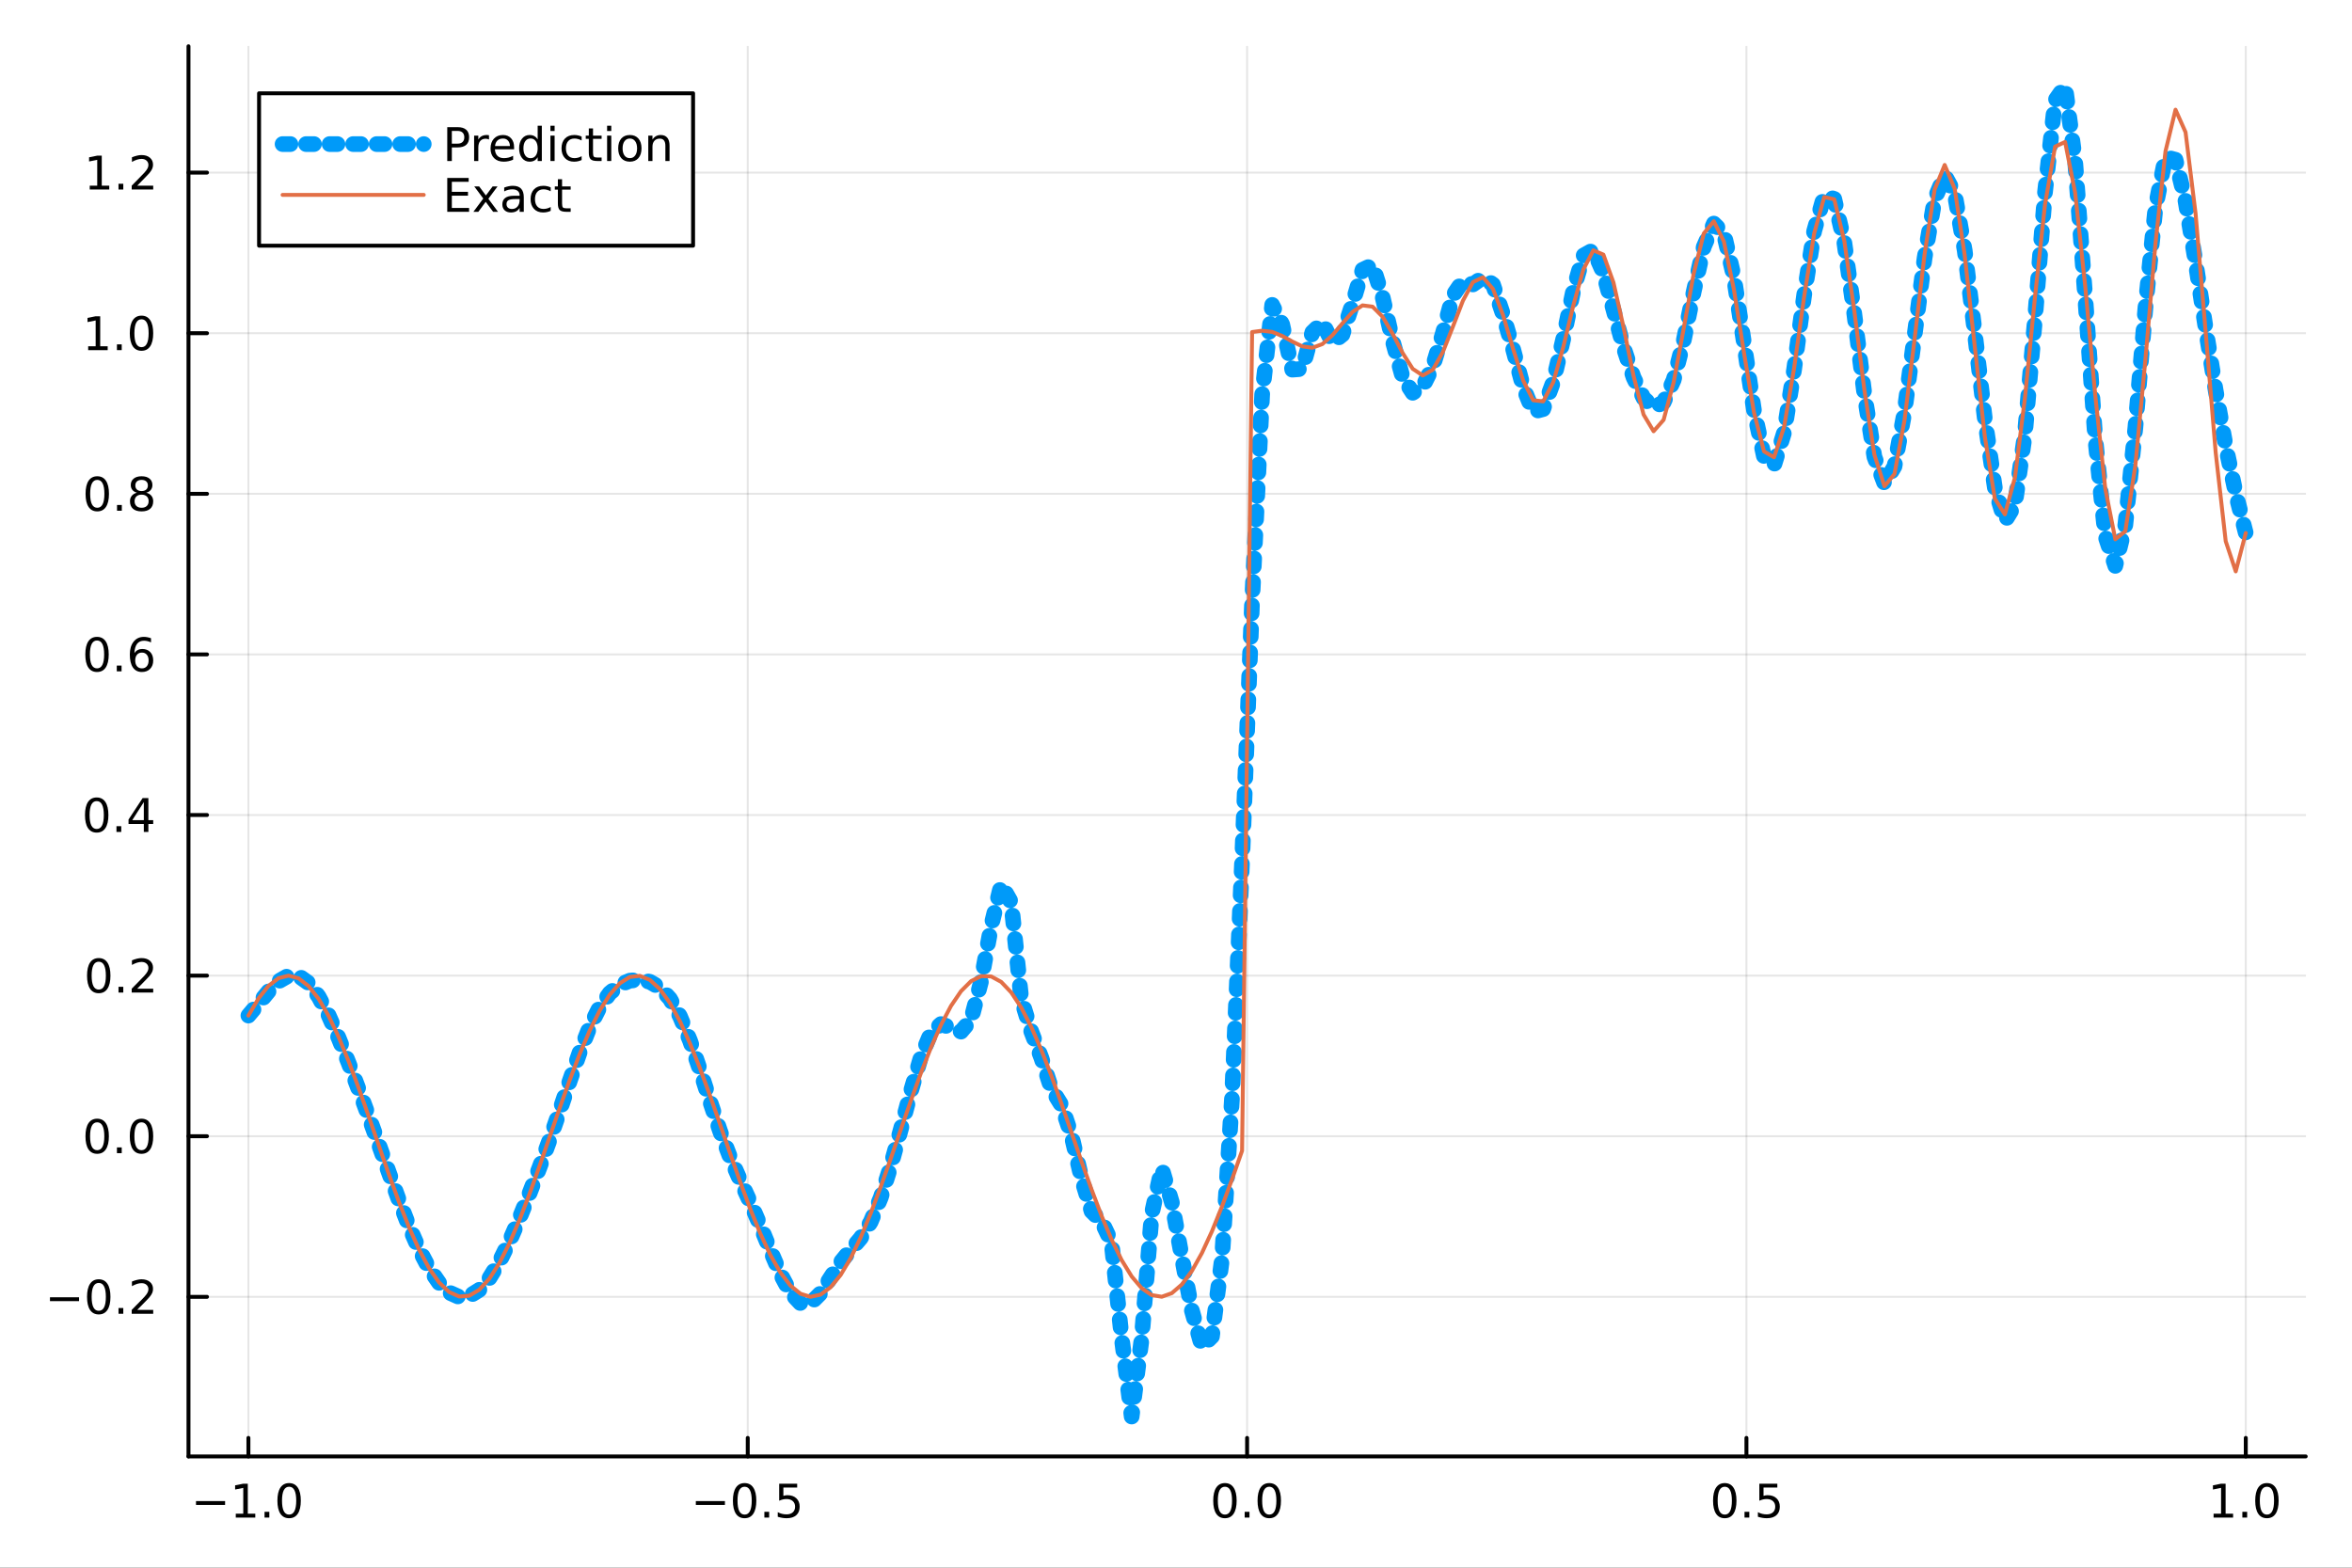 <?xml version="1.0" encoding="utf-8"?>
<svg xmlns="http://www.w3.org/2000/svg" xmlns:xlink="http://www.w3.org/1999/xlink" width="600" height="400" viewBox="0 0 2400 1600">
<rect x="0" y="0" width="2400" height="1600" fill="#333333" stroke="none"/>
<defs>
  <clipPath id="clip930">
    <rect x="0" y="0" width="2400" height="1600"/>
  </clipPath>
</defs>
<path clip-path="url(#clip930)" d="M0 1600 L2400 1600 L2400 0 L0 0  Z" fill="#ffffff" fill-rule="evenodd" fill-opacity="1"/>
<defs>
  <clipPath id="clip931">
    <rect x="480" y="0" width="1681" height="1600"/>
  </clipPath>
</defs>
<path clip-path="url(#clip930)" d="M192.339 1486.45 L2352.76 1486.45 L2352.76 47.244 L192.339 47.244  Z" fill="#ffffff" fill-rule="evenodd" fill-opacity="1"/>
<defs>
  <clipPath id="clip932">
    <rect x="192" y="47" width="2161" height="1440"/>
  </clipPath>
</defs>
<polyline clip-path="url(#clip932)" style="stroke:#000000; stroke-linecap:round; stroke-linejoin:round; stroke-width:2; stroke-opacity:0.1; fill:none" points="253.483,1486.45 253.483,47.244 "/>
<polyline clip-path="url(#clip932)" style="stroke:#000000; stroke-linecap:round; stroke-linejoin:round; stroke-width:2; stroke-opacity:0.1; fill:none" points="763.015,1486.45 763.015,47.244 "/>
<polyline clip-path="url(#clip932)" style="stroke:#000000; stroke-linecap:round; stroke-linejoin:round; stroke-width:2; stroke-opacity:0.1; fill:none" points="1272.55,1486.45 1272.55,47.244 "/>
<polyline clip-path="url(#clip932)" style="stroke:#000000; stroke-linecap:round; stroke-linejoin:round; stroke-width:2; stroke-opacity:0.1; fill:none" points="1782.08,1486.45 1782.08,47.244 "/>
<polyline clip-path="url(#clip932)" style="stroke:#000000; stroke-linecap:round; stroke-linejoin:round; stroke-width:2; stroke-opacity:0.1; fill:none" points="2291.61,1486.45 2291.61,47.244 "/>
<polyline clip-path="url(#clip930)" style="stroke:#000000; stroke-linecap:round; stroke-linejoin:round; stroke-width:4; stroke-opacity:1; fill:none" points="192.339,1486.45 2352.76,1486.45 "/>
<polyline clip-path="url(#clip930)" style="stroke:#000000; stroke-linecap:round; stroke-linejoin:round; stroke-width:4; stroke-opacity:1; fill:none" points="253.483,1486.45 253.483,1467.55 "/>
<polyline clip-path="url(#clip930)" style="stroke:#000000; stroke-linecap:round; stroke-linejoin:round; stroke-width:4; stroke-opacity:1; fill:none" points="763.015,1486.45 763.015,1467.55 "/>
<polyline clip-path="url(#clip930)" style="stroke:#000000; stroke-linecap:round; stroke-linejoin:round; stroke-width:4; stroke-opacity:1; fill:none" points="1272.55,1486.45 1272.55,1467.55 "/>
<polyline clip-path="url(#clip930)" style="stroke:#000000; stroke-linecap:round; stroke-linejoin:round; stroke-width:4; stroke-opacity:1; fill:none" points="1782.08,1486.45 1782.08,1467.55 "/>
<polyline clip-path="url(#clip930)" style="stroke:#000000; stroke-linecap:round; stroke-linejoin:round; stroke-width:4; stroke-opacity:1; fill:none" points="2291.61,1486.45 2291.61,1467.55 "/>
<path clip-path="url(#clip930)" d="M200.011 1532.02 L229.686 1532.02 L229.686 1535.95 L200.011 1535.95 L200.011 1532.02 Z" fill="#000000" fill-rule="evenodd" fill-opacity="1" /><path clip-path="url(#clip930)" d="M240.589 1544.91 L248.228 1544.91 L248.228 1518.55 L239.918 1520.21 L239.918 1515.95 L248.182 1514.29 L252.858 1514.29 L252.858 1544.91 L260.497 1544.91 L260.497 1548.85 L240.589 1548.85 L240.589 1544.91 Z" fill="#000000" fill-rule="evenodd" fill-opacity="1" /><path clip-path="url(#clip930)" d="M269.941 1542.97 L274.825 1542.97 L274.825 1548.85 L269.941 1548.85 L269.941 1542.97 Z" fill="#000000" fill-rule="evenodd" fill-opacity="1" /><path clip-path="url(#clip930)" d="M295.01 1517.37 Q291.399 1517.37 289.57 1520.93 Q287.765 1524.47 287.765 1531.6 Q287.765 1538.71 289.57 1542.27 Q291.399 1545.82 295.01 1545.82 Q298.644 1545.82 300.45 1542.27 Q302.279 1538.71 302.279 1531.6 Q302.279 1524.47 300.45 1520.93 Q298.644 1517.37 295.01 1517.37 M295.01 1513.66 Q300.82 1513.66 303.876 1518.27 Q306.955 1522.85 306.955 1531.6 Q306.955 1540.33 303.876 1544.94 Q300.82 1549.52 295.01 1549.52 Q289.2 1549.52 286.121 1544.94 Q283.066 1540.33 283.066 1531.6 Q283.066 1522.85 286.121 1518.27 Q289.2 1513.66 295.01 1513.66 Z" fill="#000000" fill-rule="evenodd" fill-opacity="1" /><path clip-path="url(#clip930)" d="M710.041 1532.02 L739.717 1532.02 L739.717 1535.95 L710.041 1535.95 L710.041 1532.02 Z" fill="#000000" fill-rule="evenodd" fill-opacity="1" /><path clip-path="url(#clip930)" d="M759.809 1517.37 Q756.198 1517.37 754.369 1520.93 Q752.564 1524.47 752.564 1531.6 Q752.564 1538.71 754.369 1542.27 Q756.198 1545.82 759.809 1545.82 Q763.443 1545.82 765.249 1542.27 Q767.077 1538.71 767.077 1531.6 Q767.077 1524.47 765.249 1520.93 Q763.443 1517.37 759.809 1517.37 M759.809 1513.66 Q765.619 1513.66 768.675 1518.27 Q771.753 1522.85 771.753 1531.6 Q771.753 1540.33 768.675 1544.94 Q765.619 1549.52 759.809 1549.52 Q753.999 1549.52 750.92 1544.94 Q747.865 1540.33 747.865 1531.6 Q747.865 1522.85 750.92 1518.27 Q753.999 1513.66 759.809 1513.66 Z" fill="#000000" fill-rule="evenodd" fill-opacity="1" /><path clip-path="url(#clip930)" d="M779.971 1542.97 L784.855 1542.97 L784.855 1548.85 L779.971 1548.85 L779.971 1542.97 Z" fill="#000000" fill-rule="evenodd" fill-opacity="1" /><path clip-path="url(#clip930)" d="M795.087 1514.29 L813.443 1514.29 L813.443 1518.22 L799.369 1518.22 L799.369 1526.7 Q800.387 1526.35 801.406 1526.19 Q802.425 1526 803.443 1526 Q809.23 1526 812.61 1529.17 Q815.989 1532.34 815.989 1537.76 Q815.989 1543.34 812.517 1546.44 Q809.045 1549.52 802.725 1549.52 Q800.55 1549.52 798.281 1549.15 Q796.036 1548.78 793.628 1548.04 L793.628 1543.34 Q795.712 1544.47 797.934 1545.03 Q800.156 1545.58 802.633 1545.58 Q806.637 1545.58 808.975 1543.48 Q811.313 1541.37 811.313 1537.76 Q811.313 1534.15 808.975 1532.04 Q806.637 1529.94 802.633 1529.94 Q800.758 1529.94 798.883 1530.35 Q797.031 1530.77 795.087 1531.65 L795.087 1514.29 Z" fill="#000000" fill-rule="evenodd" fill-opacity="1" /><path clip-path="url(#clip930)" d="M1249.93 1517.37 Q1246.32 1517.37 1244.49 1520.93 Q1242.69 1524.47 1242.69 1531.6 Q1242.69 1538.71 1244.49 1542.27 Q1246.32 1545.82 1249.93 1545.82 Q1253.57 1545.82 1255.37 1542.27 Q1257.2 1538.71 1257.2 1531.6 Q1257.2 1524.47 1255.37 1520.93 Q1253.57 1517.37 1249.93 1517.37 M1249.93 1513.66 Q1255.74 1513.66 1258.8 1518.27 Q1261.88 1522.85 1261.88 1531.6 Q1261.88 1540.33 1258.8 1544.94 Q1255.74 1549.52 1249.93 1549.52 Q1244.12 1549.52 1241.04 1544.94 Q1237.99 1540.33 1237.99 1531.6 Q1237.99 1522.85 1241.04 1518.27 Q1244.12 1513.66 1249.93 1513.66 Z" fill="#000000" fill-rule="evenodd" fill-opacity="1" /><path clip-path="url(#clip930)" d="M1270.09 1542.97 L1274.98 1542.97 L1274.98 1548.85 L1270.09 1548.85 L1270.09 1542.97 Z" fill="#000000" fill-rule="evenodd" fill-opacity="1" /><path clip-path="url(#clip930)" d="M1295.16 1517.37 Q1291.55 1517.37 1289.72 1520.93 Q1287.92 1524.47 1287.92 1531.6 Q1287.92 1538.71 1289.72 1542.27 Q1291.55 1545.82 1295.16 1545.82 Q1298.8 1545.82 1300.6 1542.27 Q1302.43 1538.71 1302.43 1531.6 Q1302.43 1524.47 1300.6 1520.93 Q1298.8 1517.37 1295.16 1517.37 M1295.16 1513.66 Q1300.97 1513.66 1304.03 1518.27 Q1307.11 1522.85 1307.11 1531.6 Q1307.11 1540.33 1304.03 1544.94 Q1300.97 1549.52 1295.16 1549.52 Q1289.35 1549.52 1286.27 1544.94 Q1283.22 1540.33 1283.22 1531.6 Q1283.22 1522.85 1286.27 1518.27 Q1289.35 1513.66 1295.16 1513.66 Z" fill="#000000" fill-rule="evenodd" fill-opacity="1" /><path clip-path="url(#clip930)" d="M1759.96 1517.37 Q1756.35 1517.37 1754.52 1520.93 Q1752.72 1524.47 1752.72 1531.6 Q1752.72 1538.71 1754.52 1542.27 Q1756.35 1545.82 1759.96 1545.82 Q1763.6 1545.82 1765.4 1542.27 Q1767.23 1538.71 1767.23 1531.6 Q1767.23 1524.47 1765.4 1520.93 Q1763.6 1517.37 1759.96 1517.37 M1759.96 1513.66 Q1765.77 1513.66 1768.83 1518.27 Q1771.91 1522.85 1771.91 1531.6 Q1771.91 1540.33 1768.83 1544.94 Q1765.77 1549.52 1759.96 1549.52 Q1754.15 1549.52 1751.07 1544.94 Q1748.02 1540.33 1748.02 1531.6 Q1748.02 1522.85 1751.07 1518.27 Q1754.15 1513.66 1759.96 1513.66 Z" fill="#000000" fill-rule="evenodd" fill-opacity="1" /><path clip-path="url(#clip930)" d="M1780.12 1542.97 L1785.01 1542.97 L1785.01 1548.85 L1780.12 1548.85 L1780.12 1542.97 Z" fill="#000000" fill-rule="evenodd" fill-opacity="1" /><path clip-path="url(#clip930)" d="M1795.24 1514.29 L1813.6 1514.29 L1813.6 1518.22 L1799.52 1518.22 L1799.52 1526.7 Q1800.54 1526.35 1801.56 1526.19 Q1802.58 1526 1803.6 1526 Q1809.38 1526 1812.76 1529.17 Q1816.14 1532.34 1816.14 1537.76 Q1816.14 1543.34 1812.67 1546.44 Q1809.2 1549.52 1802.88 1549.52 Q1800.7 1549.52 1798.43 1549.15 Q1796.19 1548.78 1793.78 1548.04 L1793.78 1543.34 Q1795.86 1544.47 1798.09 1545.03 Q1800.31 1545.58 1802.79 1545.58 Q1806.79 1545.58 1809.13 1543.48 Q1811.47 1541.37 1811.47 1537.76 Q1811.47 1534.15 1809.13 1532.04 Q1806.79 1529.94 1802.79 1529.94 Q1800.91 1529.94 1799.04 1530.35 Q1797.18 1530.77 1795.24 1531.65 L1795.24 1514.29 Z" fill="#000000" fill-rule="evenodd" fill-opacity="1" /><path clip-path="url(#clip930)" d="M2258.76 1544.91 L2266.4 1544.91 L2266.4 1518.55 L2258.09 1520.21 L2258.09 1515.95 L2266.36 1514.29 L2271.03 1514.29 L2271.03 1544.91 L2278.67 1544.91 L2278.67 1548.85 L2258.76 1548.85 L2258.76 1544.91 Z" fill="#000000" fill-rule="evenodd" fill-opacity="1" /><path clip-path="url(#clip930)" d="M2288.12 1542.97 L2293 1542.97 L2293 1548.85 L2288.12 1548.85 L2288.12 1542.97 Z" fill="#000000" fill-rule="evenodd" fill-opacity="1" /><path clip-path="url(#clip930)" d="M2313.19 1517.37 Q2309.57 1517.37 2307.75 1520.93 Q2305.94 1524.47 2305.94 1531.6 Q2305.94 1538.71 2307.75 1542.27 Q2309.57 1545.82 2313.19 1545.82 Q2316.82 1545.82 2318.63 1542.27 Q2320.45 1538.71 2320.45 1531.6 Q2320.45 1524.47 2318.63 1520.93 Q2316.82 1517.37 2313.19 1517.37 M2313.19 1513.66 Q2319 1513.66 2322.05 1518.27 Q2325.13 1522.85 2325.13 1531.6 Q2325.13 1540.33 2322.05 1544.94 Q2319 1549.52 2313.19 1549.52 Q2307.38 1549.52 2304.3 1544.94 Q2301.24 1540.33 2301.24 1531.6 Q2301.24 1522.85 2304.3 1518.27 Q2307.38 1513.66 2313.19 1513.66 Z" fill="#000000" fill-rule="evenodd" fill-opacity="1" /><polyline clip-path="url(#clip932)" style="stroke:#000000; stroke-linecap:round; stroke-linejoin:round; stroke-width:2; stroke-opacity:0.1; fill:none" points="192.339,1323.57 2352.76,1323.57 "/>
<polyline clip-path="url(#clip932)" style="stroke:#000000; stroke-linecap:round; stroke-linejoin:round; stroke-width:2; stroke-opacity:0.1; fill:none" points="192.339,1159.65 2352.76,1159.65 "/>
<polyline clip-path="url(#clip932)" style="stroke:#000000; stroke-linecap:round; stroke-linejoin:round; stroke-width:2; stroke-opacity:0.1; fill:none" points="192.339,995.735 2352.76,995.735 "/>
<polyline clip-path="url(#clip932)" style="stroke:#000000; stroke-linecap:round; stroke-linejoin:round; stroke-width:2; stroke-opacity:0.1; fill:none" points="192.339,831.818 2352.76,831.818 "/>
<polyline clip-path="url(#clip932)" style="stroke:#000000; stroke-linecap:round; stroke-linejoin:round; stroke-width:2; stroke-opacity:0.1; fill:none" points="192.339,667.901 2352.76,667.901 "/>
<polyline clip-path="url(#clip932)" style="stroke:#000000; stroke-linecap:round; stroke-linejoin:round; stroke-width:2; stroke-opacity:0.1; fill:none" points="192.339,503.984 2352.76,503.984 "/>
<polyline clip-path="url(#clip932)" style="stroke:#000000; stroke-linecap:round; stroke-linejoin:round; stroke-width:2; stroke-opacity:0.1; fill:none" points="192.339,340.067 2352.76,340.067 "/>
<polyline clip-path="url(#clip932)" style="stroke:#000000; stroke-linecap:round; stroke-linejoin:round; stroke-width:2; stroke-opacity:0.1; fill:none" points="192.339,176.15 2352.76,176.15 "/>
<polyline clip-path="url(#clip930)" style="stroke:#000000; stroke-linecap:round; stroke-linejoin:round; stroke-width:4; stroke-opacity:1; fill:none" points="192.339,1486.45 192.339,47.244 "/>
<polyline clip-path="url(#clip930)" style="stroke:#000000; stroke-linecap:round; stroke-linejoin:round; stroke-width:4; stroke-opacity:1; fill:none" points="192.339,1323.57 211.236,1323.57 "/>
<polyline clip-path="url(#clip930)" style="stroke:#000000; stroke-linecap:round; stroke-linejoin:round; stroke-width:4; stroke-opacity:1; fill:none" points="192.339,1159.65 211.236,1159.65 "/>
<polyline clip-path="url(#clip930)" style="stroke:#000000; stroke-linecap:round; stroke-linejoin:round; stroke-width:4; stroke-opacity:1; fill:none" points="192.339,995.735 211.236,995.735 "/>
<polyline clip-path="url(#clip930)" style="stroke:#000000; stroke-linecap:round; stroke-linejoin:round; stroke-width:4; stroke-opacity:1; fill:none" points="192.339,831.818 211.236,831.818 "/>
<polyline clip-path="url(#clip930)" style="stroke:#000000; stroke-linecap:round; stroke-linejoin:round; stroke-width:4; stroke-opacity:1; fill:none" points="192.339,667.901 211.236,667.901 "/>
<polyline clip-path="url(#clip930)" style="stroke:#000000; stroke-linecap:round; stroke-linejoin:round; stroke-width:4; stroke-opacity:1; fill:none" points="192.339,503.984 211.236,503.984 "/>
<polyline clip-path="url(#clip930)" style="stroke:#000000; stroke-linecap:round; stroke-linejoin:round; stroke-width:4; stroke-opacity:1; fill:none" points="192.339,340.067 211.236,340.067 "/>
<polyline clip-path="url(#clip930)" style="stroke:#000000; stroke-linecap:round; stroke-linejoin:round; stroke-width:4; stroke-opacity:1; fill:none" points="192.339,176.15 211.236,176.15 "/>
<path clip-path="url(#clip930)" d="M50.992 1324.02 L80.668 1324.02 L80.668 1327.96 L50.992 1327.96 L50.992 1324.02 Z" fill="#000000" fill-rule="evenodd" fill-opacity="1" /><path clip-path="url(#clip930)" d="M100.76 1309.37 Q97.149 1309.37 95.321 1312.93 Q93.515 1316.47 93.515 1323.6 Q93.515 1330.71 95.321 1334.27 Q97.149 1337.82 100.76 1337.82 Q104.395 1337.82 106.2 1334.27 Q108.029 1330.71 108.029 1323.6 Q108.029 1316.47 106.2 1312.93 Q104.395 1309.37 100.76 1309.37 M100.76 1305.66 Q106.571 1305.66 109.626 1310.27 Q112.705 1314.85 112.705 1323.6 Q112.705 1332.33 109.626 1336.94 Q106.571 1341.52 100.76 1341.52 Q94.95 1341.52 91.871 1336.94 Q88.816 1332.33 88.816 1323.6 Q88.816 1314.85 91.871 1310.27 Q94.95 1305.66 100.76 1305.66 Z" fill="#000000" fill-rule="evenodd" fill-opacity="1" /><path clip-path="url(#clip930)" d="M120.922 1334.97 L125.807 1334.97 L125.807 1340.85 L120.922 1340.85 L120.922 1334.97 Z" fill="#000000" fill-rule="evenodd" fill-opacity="1" /><path clip-path="url(#clip930)" d="M140.019 1336.91 L156.339 1336.91 L156.339 1340.85 L134.394 1340.85 L134.394 1336.91 Q137.056 1334.16 141.64 1329.53 Q146.246 1324.88 147.427 1323.53 Q149.672 1321.01 150.552 1319.27 Q151.455 1317.52 151.455 1315.83 Q151.455 1313.07 149.51 1311.33 Q147.589 1309.6 144.487 1309.6 Q142.288 1309.6 139.834 1310.36 Q137.404 1311.13 134.626 1312.68 L134.626 1307.96 Q137.45 1306.82 139.904 1306.24 Q142.357 1305.66 144.394 1305.66 Q149.765 1305.66 152.959 1308.35 Q156.154 1311.03 156.154 1315.52 Q156.154 1317.65 155.343 1319.58 Q154.556 1321.47 152.45 1324.07 Q151.871 1324.74 148.769 1327.96 Q145.668 1331.15 140.019 1336.91 Z" fill="#000000" fill-rule="evenodd" fill-opacity="1" /><path clip-path="url(#clip930)" d="M99.163 1145.45 Q95.552 1145.45 93.723 1149.02 Q91.918 1152.56 91.918 1159.69 Q91.918 1166.79 93.723 1170.36 Q95.552 1173.9 99.163 1173.9 Q102.797 1173.9 104.603 1170.36 Q106.432 1166.79 106.432 1159.69 Q106.432 1152.56 104.603 1149.02 Q102.797 1145.45 99.163 1145.45 M99.163 1141.75 Q104.973 1141.75 108.029 1146.35 Q111.108 1150.94 111.108 1159.69 Q111.108 1168.41 108.029 1173.02 Q104.973 1177.6 99.163 1177.6 Q93.353 1177.6 90.274 1173.02 Q87.219 1168.41 87.219 1159.69 Q87.219 1150.94 90.274 1146.35 Q93.353 1141.75 99.163 1141.75 Z" fill="#000000" fill-rule="evenodd" fill-opacity="1" /><path clip-path="url(#clip930)" d="M119.325 1171.05 L124.209 1171.05 L124.209 1176.93 L119.325 1176.93 L119.325 1171.05 Z" fill="#000000" fill-rule="evenodd" fill-opacity="1" /><path clip-path="url(#clip930)" d="M144.394 1145.45 Q140.783 1145.45 138.955 1149.02 Q137.149 1152.56 137.149 1159.69 Q137.149 1166.79 138.955 1170.36 Q140.783 1173.9 144.394 1173.9 Q148.029 1173.9 149.834 1170.36 Q151.663 1166.79 151.663 1159.69 Q151.663 1152.56 149.834 1149.02 Q148.029 1145.45 144.394 1145.45 M144.394 1141.75 Q150.205 1141.75 153.26 1146.35 Q156.339 1150.94 156.339 1159.69 Q156.339 1168.41 153.26 1173.02 Q150.205 1177.6 144.394 1177.6 Q138.584 1177.6 135.506 1173.02 Q132.45 1168.41 132.45 1159.69 Q132.45 1150.94 135.506 1146.35 Q138.584 1141.75 144.394 1141.75 Z" fill="#000000" fill-rule="evenodd" fill-opacity="1" /><path clip-path="url(#clip930)" d="M100.76 981.533 Q97.149 981.533 95.321 985.098 Q93.515 988.64 93.515 995.769 Q93.515 1002.88 95.321 1006.44 Q97.149 1009.98 100.76 1009.98 Q104.395 1009.98 106.2 1006.44 Q108.029 1002.88 108.029 995.769 Q108.029 988.64 106.2 985.098 Q104.395 981.533 100.76 981.533 M100.76 977.83 Q106.571 977.83 109.626 982.436 Q112.705 987.02 112.705 995.769 Q112.705 1004.5 109.626 1009.1 Q106.571 1013.69 100.76 1013.69 Q94.95 1013.69 91.871 1009.1 Q88.816 1004.5 88.816 995.769 Q88.816 987.02 91.871 982.436 Q94.95 977.83 100.76 977.83 Z" fill="#000000" fill-rule="evenodd" fill-opacity="1" /><path clip-path="url(#clip930)" d="M120.922 1007.14 L125.807 1007.14 L125.807 1013.01 L120.922 1013.01 L120.922 1007.14 Z" fill="#000000" fill-rule="evenodd" fill-opacity="1" /><path clip-path="url(#clip930)" d="M140.019 1009.08 L156.339 1009.08 L156.339 1013.01 L134.394 1013.01 L134.394 1009.08 Q137.056 1006.32 141.64 1001.7 Q146.246 997.043 147.427 995.7 Q149.672 993.177 150.552 991.441 Q151.455 989.682 151.455 987.992 Q151.455 985.237 149.51 983.501 Q147.589 981.765 144.487 981.765 Q142.288 981.765 139.834 982.529 Q137.404 983.293 134.626 984.844 L134.626 980.121 Q137.45 978.987 139.904 978.408 Q142.357 977.83 144.394 977.83 Q149.765 977.83 152.959 980.515 Q156.154 983.2 156.154 987.691 Q156.154 989.82 155.343 991.742 Q154.556 993.64 152.45 996.232 Q151.871 996.904 148.769 1000.12 Q145.668 1003.32 140.019 1009.08 Z" fill="#000000" fill-rule="evenodd" fill-opacity="1" /><path clip-path="url(#clip930)" d="M98.677 817.616 Q95.066 817.616 93.237 821.181 Q91.432 824.723 91.432 831.852 Q91.432 838.959 93.237 842.524 Q95.066 846.065 98.677 846.065 Q102.311 846.065 104.117 842.524 Q105.946 838.959 105.946 831.852 Q105.946 824.723 104.117 821.181 Q102.311 817.616 98.677 817.616 M98.677 813.913 Q104.487 813.913 107.543 818.519 Q110.621 823.103 110.621 831.852 Q110.621 840.579 107.543 845.186 Q104.487 849.769 98.677 849.769 Q92.867 849.769 89.788 845.186 Q86.733 840.579 86.733 831.852 Q86.733 823.103 89.788 818.519 Q92.867 813.913 98.677 813.913 Z" fill="#000000" fill-rule="evenodd" fill-opacity="1" /><path clip-path="url(#clip930)" d="M118.839 843.218 L123.723 843.218 L123.723 849.098 L118.839 849.098 L118.839 843.218 Z" fill="#000000" fill-rule="evenodd" fill-opacity="1" /><path clip-path="url(#clip930)" d="M146.756 818.612 L134.95 837.061 L146.756 837.061 L146.756 818.612 M145.529 814.538 L151.408 814.538 L151.408 837.061 L156.339 837.061 L156.339 840.95 L151.408 840.95 L151.408 849.098 L146.756 849.098 L146.756 840.95 L131.154 840.95 L131.154 836.436 L145.529 814.538 Z" fill="#000000" fill-rule="evenodd" fill-opacity="1" /><path clip-path="url(#clip930)" d="M99.001 653.699 Q95.39 653.699 93.561 657.264 Q91.756 660.806 91.756 667.936 Q91.756 675.042 93.561 678.607 Q95.39 682.148 99.001 682.148 Q102.635 682.148 104.441 678.607 Q106.27 675.042 106.27 667.936 Q106.27 660.806 104.441 657.264 Q102.635 653.699 99.001 653.699 M99.001 649.996 Q104.811 649.996 107.867 654.602 Q110.946 659.186 110.946 667.936 Q110.946 676.662 107.867 681.269 Q104.811 685.852 99.001 685.852 Q93.191 685.852 90.112 681.269 Q87.057 676.662 87.057 667.936 Q87.057 659.186 90.112 654.602 Q93.191 649.996 99.001 649.996 Z" fill="#000000" fill-rule="evenodd" fill-opacity="1" /><path clip-path="url(#clip930)" d="M119.163 679.301 L124.047 679.301 L124.047 685.181 L119.163 685.181 L119.163 679.301 Z" fill="#000000" fill-rule="evenodd" fill-opacity="1" /><path clip-path="url(#clip930)" d="M144.811 666.037 Q141.663 666.037 139.811 668.19 Q137.982 670.343 137.982 674.093 Q137.982 677.82 139.811 679.996 Q141.663 682.148 144.811 682.148 Q147.959 682.148 149.788 679.996 Q151.64 677.82 151.64 674.093 Q151.64 670.343 149.788 668.19 Q147.959 666.037 144.811 666.037 M154.093 651.385 L154.093 655.644 Q152.334 654.811 150.529 654.371 Q148.746 653.931 146.987 653.931 Q142.357 653.931 139.904 657.056 Q137.473 660.181 137.126 666.5 Q138.492 664.486 140.552 663.422 Q142.612 662.334 145.089 662.334 Q150.297 662.334 153.306 665.505 Q156.339 668.653 156.339 674.093 Q156.339 679.417 153.191 682.635 Q150.043 685.852 144.811 685.852 Q138.816 685.852 135.644 681.269 Q132.473 676.662 132.473 667.936 Q132.473 659.741 136.362 654.88 Q140.251 649.996 146.802 649.996 Q148.561 649.996 150.343 650.343 Q152.149 650.69 154.093 651.385 Z" fill="#000000" fill-rule="evenodd" fill-opacity="1" /><path clip-path="url(#clip930)" d="M99.256 489.782 Q95.645 489.782 93.816 493.347 Q92.01 496.889 92.01 504.019 Q92.01 511.125 93.816 514.69 Q95.645 518.231 99.256 518.231 Q102.89 518.231 104.696 514.69 Q106.524 511.125 106.524 504.019 Q106.524 496.889 104.696 493.347 Q102.89 489.782 99.256 489.782 M99.256 486.079 Q105.066 486.079 108.121 490.685 Q111.2 495.269 111.2 504.019 Q111.2 512.745 108.121 517.352 Q105.066 521.935 99.256 521.935 Q93.446 521.935 90.367 517.352 Q87.311 512.745 87.311 504.019 Q87.311 495.269 90.367 490.685 Q93.446 486.079 99.256 486.079 Z" fill="#000000" fill-rule="evenodd" fill-opacity="1" /><path clip-path="url(#clip930)" d="M119.418 515.384 L124.302 515.384 L124.302 521.264 L119.418 521.264 L119.418 515.384 Z" fill="#000000" fill-rule="evenodd" fill-opacity="1" /><path clip-path="url(#clip930)" d="M144.487 504.852 Q141.154 504.852 139.232 506.634 Q137.334 508.417 137.334 511.542 Q137.334 514.667 139.232 516.449 Q141.154 518.231 144.487 518.231 Q147.82 518.231 149.742 516.449 Q151.663 514.643 151.663 511.542 Q151.663 508.417 149.742 506.634 Q147.843 504.852 144.487 504.852 M139.811 502.861 Q136.802 502.12 135.112 500.06 Q133.445 498 133.445 495.037 Q133.445 490.894 136.385 488.486 Q139.348 486.079 144.487 486.079 Q149.649 486.079 152.589 488.486 Q155.529 490.894 155.529 495.037 Q155.529 498 153.839 500.06 Q152.172 502.12 149.186 502.861 Q152.566 503.648 154.441 505.94 Q156.339 508.231 156.339 511.542 Q156.339 516.565 153.26 519.25 Q150.205 521.935 144.487 521.935 Q138.769 521.935 135.691 519.25 Q132.635 516.565 132.635 511.542 Q132.635 508.231 134.533 505.94 Q136.431 503.648 139.811 502.861 M138.098 495.477 Q138.098 498.162 139.765 499.667 Q141.455 501.171 144.487 501.171 Q147.496 501.171 149.186 499.667 Q150.899 498.162 150.899 495.477 Q150.899 492.792 149.186 491.287 Q147.496 489.782 144.487 489.782 Q141.455 489.782 139.765 491.287 Q138.098 492.792 138.098 495.477 Z" fill="#000000" fill-rule="evenodd" fill-opacity="1" /><path clip-path="url(#clip930)" d="M89.973 353.412 L97.612 353.412 L97.612 327.046 L89.302 328.713 L89.302 324.453 L97.566 322.787 L102.242 322.787 L102.242 353.412 L109.881 353.412 L109.881 357.347 L89.973 357.347 L89.973 353.412 Z" fill="#000000" fill-rule="evenodd" fill-opacity="1" /><path clip-path="url(#clip930)" d="M119.325 351.467 L124.209 351.467 L124.209 357.347 L119.325 357.347 L119.325 351.467 Z" fill="#000000" fill-rule="evenodd" fill-opacity="1" /><path clip-path="url(#clip930)" d="M144.394 325.866 Q140.783 325.866 138.955 329.43 Q137.149 332.972 137.149 340.102 Q137.149 347.208 138.955 350.773 Q140.783 354.314 144.394 354.314 Q148.029 354.314 149.834 350.773 Q151.663 347.208 151.663 340.102 Q151.663 332.972 149.834 329.43 Q148.029 325.866 144.394 325.866 M144.394 322.162 Q150.205 322.162 153.26 326.768 Q156.339 331.352 156.339 340.102 Q156.339 348.828 153.26 353.435 Q150.205 358.018 144.394 358.018 Q138.584 358.018 135.506 353.435 Q132.45 348.828 132.45 340.102 Q132.45 331.352 135.506 326.768 Q138.584 322.162 144.394 322.162 Z" fill="#000000" fill-rule="evenodd" fill-opacity="1" /><path clip-path="url(#clip930)" d="M91.571 189.495 L99.21 189.495 L99.21 163.129 L90.899 164.796 L90.899 160.537 L99.163 158.87 L103.839 158.87 L103.839 189.495 L111.478 189.495 L111.478 193.43 L91.571 193.43 L91.571 189.495 Z" fill="#000000" fill-rule="evenodd" fill-opacity="1" /><path clip-path="url(#clip930)" d="M120.922 187.55 L125.807 187.55 L125.807 193.43 L120.922 193.43 L120.922 187.55 Z" fill="#000000" fill-rule="evenodd" fill-opacity="1" /><path clip-path="url(#clip930)" d="M140.019 189.495 L156.339 189.495 L156.339 193.43 L134.394 193.43 L134.394 189.495 Q137.056 186.74 141.64 182.11 Q146.246 177.458 147.427 176.115 Q149.672 173.592 150.552 171.856 Q151.455 170.097 151.455 168.407 Q151.455 165.652 149.51 163.916 Q147.589 162.18 144.487 162.18 Q142.288 162.18 139.834 162.944 Q137.404 163.708 134.626 165.259 L134.626 160.537 Q137.45 159.402 139.904 158.824 Q142.357 158.245 144.394 158.245 Q149.765 158.245 152.959 160.93 Q156.154 163.615 156.154 168.106 Q156.154 170.236 155.343 172.157 Q154.556 174.055 152.45 176.648 Q151.871 177.319 148.769 180.536 Q145.668 183.731 140.019 189.495 Z" fill="#000000" fill-rule="evenodd" fill-opacity="1" /><polyline clip-path="url(#clip932)" style="stroke:#009af9; stroke-linecap:round; stroke-linejoin:round; stroke-width:16; stroke-opacity:1; fill:none" stroke-dasharray="8, 16" points="253.483,1036.49 263.725,1024.34 273.966,1011.93 284.208,1001.57 294.45,995.672 304.692,996.026 314.934,1003.35 325.176,1017.22 335.418,1036.5 345.659,1059.68 355.901,1085.32 366.143,1112.27 376.385,1139.94 386.627,1168.21 396.869,1196.85 407.111,1225.06 417.352,1251.56 427.594,1275.03 437.836,1294.48 448.078,1309.31 458.32,1319.14 468.562,1323.74 478.803,1322.89 489.045,1316.5 499.287,1304.67 509.529,1287.9 519.771,1267.09 530.013,1243.47 540.255,1218.11 550.497,1191.55 560.738,1163.63 570.98,1134.1 581.222,1103.63 591.464,1074.12 601.706,1048.13 611.948,1027.72 622.19,1013.59 632.431,1005.08 642.673,1000.88 652.915,999.925 663.157,1002.04 673.399,1008.03 683.641,1019.37 693.882,1037.37 704.124,1062.19 714.366,1092.24 724.608,1124.25 734.85,1154.65 745.092,1181.31 755.334,1204.7 765.575,1227.2 775.817,1251.01 786.059,1276.08 796.301,1299.99 806.543,1319.14 816.785,1330.05 827.027,1330.19 837.268,1319.94 847.51,1303.94 857.752,1288.34 867.994,1275.76 878.236,1263.67 888.478,1246.99 898.72,1222.27 908.961,1189.86 919.203,1152.59 929.445,1113.94 939.687,1078.83 949.929,1054.21 960.171,1045.2 970.413,1048.85 980.654,1052.86 990.896,1040.79 1001.14,1001.36 1011.38,945.234 1021.62,902.894 1031.86,920.976 1042.11,1019.59 1052.35,1052.77 1062.59,1079.59 1072.83,1111.19 1083.07,1127.79 1093.31,1158.55 1103.56,1202.4 1113.8,1236.13 1124.04,1246.38 1134.28,1268.07 1144.52,1364.84 1154.77,1445.72 1165.01,1365.79 1175.25,1238.83 1185.49,1192.31 1195.73,1227.03 1205.98,1282.99 1216.22,1337.58 1226.46,1374.3 1236.7,1363.99 1246.94,1284.57 1257.18,1120.04 1267.43,878.992 1277.67,613.148 1287.91,402.691 1298.15,311.206 1308.39,331.184 1318.64,377.268 1328.88,376.489 1339.12,339.143 1349.36,329.246 1359.6,349.665 1369.84,341.443 1380.09,309.906 1390.33,275.41 1400.57,270.537 1410.81,303.091 1421.05,347.806 1431.3,385.173 1441.54,400.866 1451.78,394.566 1462.02,374.096 1472.26,340.323 1482.51,301.79 1492.75,286.817 1502.99,290.271 1513.23,283.054 1523.47,290.454 1533.71,320.9 1543.96,356.266 1554.2,394.796 1564.44,420.238 1574.68,417.513 1584.92,389.839 1595.17,345.751 1605.41,296.398 1615.65,260.891 1625.89,255.173 1636.13,278.342 1646.38,316.09 1656.62,354.175 1666.86,385.153 1677.1,406.323 1687.34,415.763 1697.58,410.545 1707.83,387.729 1718.07,347.618 1728.31,297.435 1738.55,251.885 1748.79,228.223 1759.04,238.268 1769.28,282.656 1779.52,349.768 1789.76,418.727 1800,466.063 1810.24,474.8 1820.49,441.509 1830.73,376.998 1840.97,301.109 1851.21,235.772 1861.45,199.43 1871.7,203.057 1881.94,247.172 1892.18,320.517 1902.42,401.916 1912.66,466.267 1922.91,493.486 1933.15,475.978 1943.39,420.163 1953.63,342.371 1963.87,263.259 1974.11,203.333 1984.36,178.872 1994.6,197.616 2004.84,255.876 2015.08,339.327 2025.32,427.299 2035.57,497.936 2045.81,531.914 2056.05,515.063 2066.29,442.458 2076.53,325.306 2086.77,196.074 2097.02,102.639 2107.26,87.976 2117.5,164.688 2127.74,302.966 2137.98,446.907 2148.23,546.866 2158.47,577.509 2168.71,535.645 2178.95,436.493 2189.19,314.157 2199.44,211.972 2209.68,160.264 2219.92,163.078 2230.16,205.32 2240.4,267.512 2250.64,334.781 2260.89,398.598 2271.13,455.197 2281.37,503.571 2291.61,544.061 "/>
<polyline clip-path="url(#clip932)" style="stroke:#e26f46; stroke-linecap:round; stroke-linejoin:round; stroke-width:4; stroke-opacity:1; fill:none" points="253.483,1036.55 263.725,1019.09 273.966,1006.21 284.208,998.34 294.45,995.735 304.692,998.48 314.934,1006.49 325.176,1019.49 335.418,1037.07 345.659,1058.65 355.901,1083.52 366.143,1110.88 376.385,1139.84 386.627,1169.44 396.869,1198.71 407.111,1226.72 417.352,1252.54 427.594,1275.32 437.836,1294.33 448.078,1308.94 458.32,1318.68 468.562,1323.23 478.803,1322.45 489.045,1316.35 499.287,1305.13 509.529,1289.17 519.771,1268.98 530.013,1245.22 540.255,1218.67 550.497,1190.19 560.738,1160.72 570.98,1131.21 581.222,1102.63 591.464,1075.91 601.706,1051.92 611.948,1031.45 622.19,1015.17 632.431,1003.6 642.673,997.119 652.915,995.947 663.157,1000.12 673.399,1009.49 683.641,1023.77 693.882,1042.49 704.124,1065.02 714.366,1090.65 724.608,1118.52 734.85,1147.74 745.092,1177.35 755.334,1206.38 765.575,1233.89 775.817,1258.97 786.059,1280.81 796.301,1298.7 806.543,1312.05 816.785,1320.42 827.027,1323.55 837.268,1321.33 847.51,1313.83 857.752,1301.3 867.994,1284.15 878.236,1262.93 888.478,1238.34 898.72,1211.19 908.961,1182.35 919.203,1152.77 929.445,1123.42 939.687,1095.25 949.929,1069.18 960.171,1046.06 970.413,1026.65 980.654,1011.59 990.896,1001.35 1001.14,996.28 1011.38,996.543 1021.62,1002.13 1031.86,1012.86 1042.11,1028.37 1052.35,1048.18 1062.59,1071.62 1072.83,1097.93 1083.07,1126.26 1093.31,1155.68 1103.56,1185.23 1113.8,1213.94 1124.04,1240.88 1134.28,1265.17 1144.52,1286.02 1154.77,1302.74 1165.01,1314.79 1175.25,1321.78 1185.49,1323.48 1195.73,1319.83 1205.98,1310.95 1216.22,1297.14 1226.46,1278.83 1236.7,1256.64 1246.94,1231.28 1257.18,1203.59 1267.43,1174.46 1277.67,338.876 1287.91,337.522 1298.15,338.755 1308.39,342.859 1318.64,348.576 1328.88,353.491 1339.12,354.947 1349.36,351.165 1359.6,342.15 1369.84,329.996 1380.09,318.43 1390.33,311.674 1400.57,312.97 1410.81,323.279 1421.05,340.617 1431.3,360.35 1441.54,376.419 1451.78,383.197 1462.02,377.395 1472.26,359.392 1482.51,333.497 1492.75,306.959 1502.99,287.94 1513.23,283.012 1523.47,294.957 1533.71,321.567 1543.96,355.934 1554.2,388.217 1564.44,408.464 1574.68,409.664 1584.92,390.103 1595.17,354.254 1605.41,311.818 1615.65,275.111 1625.89,255.489 1636.13,259.852 1646.38,288.3 1656.62,333.716 1666.86,383.502 1677.1,423.078 1687.34,440.14 1697.58,428.473 1707.83,390.105 1718.07,335.113 1728.31,278.996 1738.55,238.306 1748.79,225.774 1759.04,246.352 1769.28,295.398 1779.52,359.649 1789.76,420.793 1800,460.684 1810.24,466.726 1820.49,435.817 1830.73,375.631 1840.97,302.763 1851.21,238.159 1861.45,201.096 1871.7,203.439 1881.94,245.88 1892.18,317.348 1902.42,397.868 1912.66,464.137 1922.91,496.272 1933.15,483.758 1943.39,428.847 1953.63,346.288 1963.87,259.39 1974.11,193.443 1984.36,168.357 1994.6,192.667 2004.84,260.697 2015.08,353.817 2025.32,445.53 2035.57,509.013 2045.81,524.959 2056.05,487.429 2066.29,405.951 2076.53,303.143 2086.77,208.44 2097.02,149.669 2107.26,144.875 2117.5,196.804 2127.74,291.719 2137.98,403.01 2148.23,498.646 2158.47,550.396 2168.71,542.157 2178.95,474.933 2189.19,366.943 2199.44,248.695 2209.68,154.376 2219.92,111.964 2230.16,134.94 2240.4,218.04 2250.64,338.384 2260.89,461.763 2271.13,552.366 2281.37,583.164 2291.61,543.974 "/>
<path clip-path="url(#clip930)" d="M264.353 250.738 L707.222 250.738 L707.222 95.218 L264.353 95.218  Z" fill="#ffffff" fill-rule="evenodd" fill-opacity="1"/>
<polyline clip-path="url(#clip930)" style="stroke:#000000; stroke-linecap:round; stroke-linejoin:round; stroke-width:4; stroke-opacity:1; fill:none" points="264.353,250.738 707.222,250.738 707.222,95.218 264.353,95.218 264.353,250.738 "/>
<polyline clip-path="url(#clip930)" style="stroke:#009af9; stroke-linecap:round; stroke-linejoin:round; stroke-width:16; stroke-opacity:1; fill:none" stroke-dasharray="8, 16" points="288.357,147.058 432.385,147.058 "/>
<path clip-path="url(#clip930)" d="M461.066 133.62 L461.066 146.606 L466.945 146.606 Q470.209 146.606 471.992 144.916 Q473.774 143.227 473.774 140.102 Q473.774 137 471.992 135.31 Q470.209 133.62 466.945 133.62 L461.066 133.62 M456.39 129.778 L466.945 129.778 Q472.755 129.778 475.718 132.416 Q478.704 135.032 478.704 140.102 Q478.704 145.217 475.718 147.833 Q472.755 150.449 466.945 150.449 L461.066 150.449 L461.066 164.338 L456.39 164.338 L456.39 129.778 Z" fill="#000000" fill-rule="evenodd" fill-opacity="1" /><path clip-path="url(#clip930)" d="M498.982 142.393 Q498.265 141.977 497.408 141.791 Q496.575 141.583 495.556 141.583 Q491.945 141.583 490.001 143.944 Q488.079 146.282 488.079 150.68 L488.079 164.338 L483.797 164.338 L483.797 138.412 L488.079 138.412 L488.079 142.44 Q489.422 140.078 491.575 138.944 Q493.728 137.787 496.806 137.787 Q497.246 137.787 497.778 137.856 Q498.311 137.903 498.959 138.018 L498.982 142.393 Z" fill="#000000" fill-rule="evenodd" fill-opacity="1" /><path clip-path="url(#clip930)" d="M524.584 150.31 L524.584 152.393 L505.001 152.393 Q505.278 156.791 507.639 159.106 Q510.024 161.398 514.26 161.398 Q516.714 161.398 519.005 160.796 Q521.32 160.194 523.588 158.99 L523.588 163.018 Q521.297 163.99 518.889 164.5 Q516.482 165.009 514.005 165.009 Q507.802 165.009 504.167 161.398 Q500.556 157.787 500.556 151.629 Q500.556 145.264 503.982 141.537 Q507.431 137.787 513.264 137.787 Q518.496 137.787 521.528 141.166 Q524.584 144.523 524.584 150.31 M520.325 149.06 Q520.278 145.565 518.357 143.481 Q516.459 141.398 513.311 141.398 Q509.746 141.398 507.593 143.412 Q505.464 145.426 505.14 149.083 L520.325 149.06 Z" fill="#000000" fill-rule="evenodd" fill-opacity="1" /><path clip-path="url(#clip930)" d="M548.635 142.347 L548.635 128.319 L552.894 128.319 L552.894 164.338 L548.635 164.338 L548.635 160.449 Q547.292 162.763 545.232 163.898 Q543.195 165.009 540.325 165.009 Q535.625 165.009 532.663 161.259 Q529.723 157.509 529.723 151.398 Q529.723 145.287 532.663 141.537 Q535.625 137.787 540.325 137.787 Q543.195 137.787 545.232 138.921 Q547.292 140.032 548.635 142.347 M534.121 151.398 Q534.121 156.097 536.042 158.782 Q537.987 161.444 541.366 161.444 Q544.746 161.444 546.69 158.782 Q548.635 156.097 548.635 151.398 Q548.635 146.699 546.69 144.037 Q544.746 141.352 541.366 141.352 Q537.987 141.352 536.042 144.037 Q534.121 146.699 534.121 151.398 Z" fill="#000000" fill-rule="evenodd" fill-opacity="1" /><path clip-path="url(#clip930)" d="M561.667 138.412 L565.926 138.412 L565.926 164.338 L561.667 164.338 L561.667 138.412 M561.667 128.319 L565.926 128.319 L565.926 133.713 L561.667 133.713 L561.667 128.319 Z" fill="#000000" fill-rule="evenodd" fill-opacity="1" /><path clip-path="url(#clip930)" d="M593.496 139.407 L593.496 143.389 Q591.69 142.393 589.861 141.907 Q588.056 141.398 586.204 141.398 Q582.06 141.398 579.769 144.037 Q577.477 146.652 577.477 151.398 Q577.477 156.143 579.769 158.782 Q582.06 161.398 586.204 161.398 Q588.056 161.398 589.861 160.912 Q591.69 160.402 593.496 159.407 L593.496 163.342 Q591.713 164.176 589.792 164.592 Q587.894 165.009 585.741 165.009 Q579.884 165.009 576.435 161.328 Q572.986 157.648 572.986 151.398 Q572.986 145.055 576.459 141.421 Q579.954 137.787 586.019 137.787 Q587.986 137.787 589.861 138.203 Q591.736 138.597 593.496 139.407 Z" fill="#000000" fill-rule="evenodd" fill-opacity="1" /><path clip-path="url(#clip930)" d="M605.116 131.051 L605.116 138.412 L613.889 138.412 L613.889 141.722 L605.116 141.722 L605.116 155.796 Q605.116 158.967 605.972 159.87 Q606.852 160.773 609.514 160.773 L613.889 160.773 L613.889 164.338 L609.514 164.338 Q604.583 164.338 602.708 162.509 Q600.833 160.657 600.833 155.796 L600.833 141.722 L597.708 141.722 L597.708 138.412 L600.833 138.412 L600.833 131.051 L605.116 131.051 Z" fill="#000000" fill-rule="evenodd" fill-opacity="1" /><path clip-path="url(#clip930)" d="M619.491 138.412 L623.75 138.412 L623.75 164.338 L619.491 164.338 L619.491 138.412 M619.491 128.319 L623.75 128.319 L623.75 133.713 L619.491 133.713 L619.491 128.319 Z" fill="#000000" fill-rule="evenodd" fill-opacity="1" /><path clip-path="url(#clip930)" d="M642.708 141.398 Q639.282 141.398 637.292 144.083 Q635.301 146.745 635.301 151.398 Q635.301 156.051 637.268 158.736 Q639.259 161.398 642.708 161.398 Q646.111 161.398 648.102 158.713 Q650.092 156.027 650.092 151.398 Q650.092 146.791 648.102 144.106 Q646.111 141.398 642.708 141.398 M642.708 137.787 Q648.264 137.787 651.435 141.398 Q654.606 145.009 654.606 151.398 Q654.606 157.764 651.435 161.398 Q648.264 165.009 642.708 165.009 Q637.13 165.009 633.958 161.398 Q630.81 157.764 630.81 151.398 Q630.81 145.009 633.958 141.398 Q637.13 137.787 642.708 137.787 Z" fill="#000000" fill-rule="evenodd" fill-opacity="1" /><path clip-path="url(#clip930)" d="M683.217 148.689 L683.217 164.338 L678.958 164.338 L678.958 148.828 Q678.958 145.148 677.523 143.319 Q676.088 141.49 673.217 141.49 Q669.768 141.49 667.778 143.69 Q665.787 145.889 665.787 149.685 L665.787 164.338 L661.504 164.338 L661.504 138.412 L665.787 138.412 L665.787 142.44 Q667.315 140.102 669.375 138.944 Q671.458 137.787 674.166 137.787 Q678.634 137.787 680.926 140.565 Q683.217 143.319 683.217 148.689 Z" fill="#000000" fill-rule="evenodd" fill-opacity="1" /><polyline clip-path="url(#clip930)" style="stroke:#e26f46; stroke-linecap:round; stroke-linejoin:round; stroke-width:4; stroke-opacity:1; fill:none" points="288.357,198.898 432.385,198.898 "/>
<path clip-path="url(#clip930)" d="M456.39 181.618 L478.242 181.618 L478.242 185.553 L461.066 185.553 L461.066 195.784 L477.524 195.784 L477.524 199.719 L461.066 199.719 L461.066 212.242 L478.658 212.242 L478.658 216.178 L456.39 216.178 L456.39 181.618 Z" fill="#000000" fill-rule="evenodd" fill-opacity="1" /><path clip-path="url(#clip930)" d="M507.709 190.252 L498.334 202.867 L508.195 216.178 L503.172 216.178 L495.626 205.992 L488.079 216.178 L483.056 216.178 L493.126 202.613 L483.913 190.252 L488.936 190.252 L495.811 199.488 L502.686 190.252 L507.709 190.252 Z" fill="#000000" fill-rule="evenodd" fill-opacity="1" /><path clip-path="url(#clip930)" d="M525.996 203.145 Q520.834 203.145 518.843 204.326 Q516.852 205.506 516.852 208.354 Q516.852 210.622 518.334 211.965 Q519.838 213.284 522.408 213.284 Q525.95 213.284 528.079 210.784 Q530.232 208.261 530.232 204.094 L530.232 203.145 L525.996 203.145 M534.491 201.386 L534.491 216.178 L530.232 216.178 L530.232 212.242 Q528.774 214.603 526.598 215.738 Q524.422 216.849 521.274 216.849 Q517.292 216.849 514.931 214.627 Q512.593 212.381 512.593 208.631 Q512.593 204.256 515.51 202.034 Q518.45 199.812 524.26 199.812 L530.232 199.812 L530.232 199.395 Q530.232 196.455 528.288 194.858 Q526.366 193.238 522.871 193.238 Q520.649 193.238 518.542 193.77 Q516.436 194.303 514.491 195.367 L514.491 191.432 Q516.829 190.53 519.028 190.09 Q521.227 189.627 523.311 189.627 Q528.936 189.627 531.713 192.543 Q534.491 195.46 534.491 201.386 Z" fill="#000000" fill-rule="evenodd" fill-opacity="1" /><path clip-path="url(#clip930)" d="M561.922 191.247 L561.922 195.229 Q560.116 194.233 558.287 193.747 Q556.482 193.238 554.63 193.238 Q550.486 193.238 548.195 195.877 Q545.903 198.492 545.903 203.238 Q545.903 207.983 548.195 210.622 Q550.486 213.238 554.63 213.238 Q556.482 213.238 558.287 212.752 Q560.116 212.242 561.922 211.247 L561.922 215.182 Q560.139 216.016 558.218 216.432 Q556.32 216.849 554.167 216.849 Q548.311 216.849 544.862 213.168 Q541.412 209.488 541.412 203.238 Q541.412 196.895 544.885 193.261 Q548.38 189.627 554.445 189.627 Q556.412 189.627 558.287 190.043 Q560.162 190.437 561.922 191.247 Z" fill="#000000" fill-rule="evenodd" fill-opacity="1" /><path clip-path="url(#clip930)" d="M573.542 182.891 L573.542 190.252 L582.315 190.252 L582.315 193.562 L573.542 193.562 L573.542 207.636 Q573.542 210.807 574.398 211.71 Q575.278 212.613 577.94 212.613 L582.315 212.613 L582.315 216.178 L577.94 216.178 Q573.01 216.178 571.135 214.349 Q569.26 212.497 569.26 207.636 L569.26 193.562 L566.135 193.562 L566.135 190.252 L569.26 190.252 L569.26 182.891 L573.542 182.891 Z" fill="#000000" fill-rule="evenodd" fill-opacity="1" /></svg>
